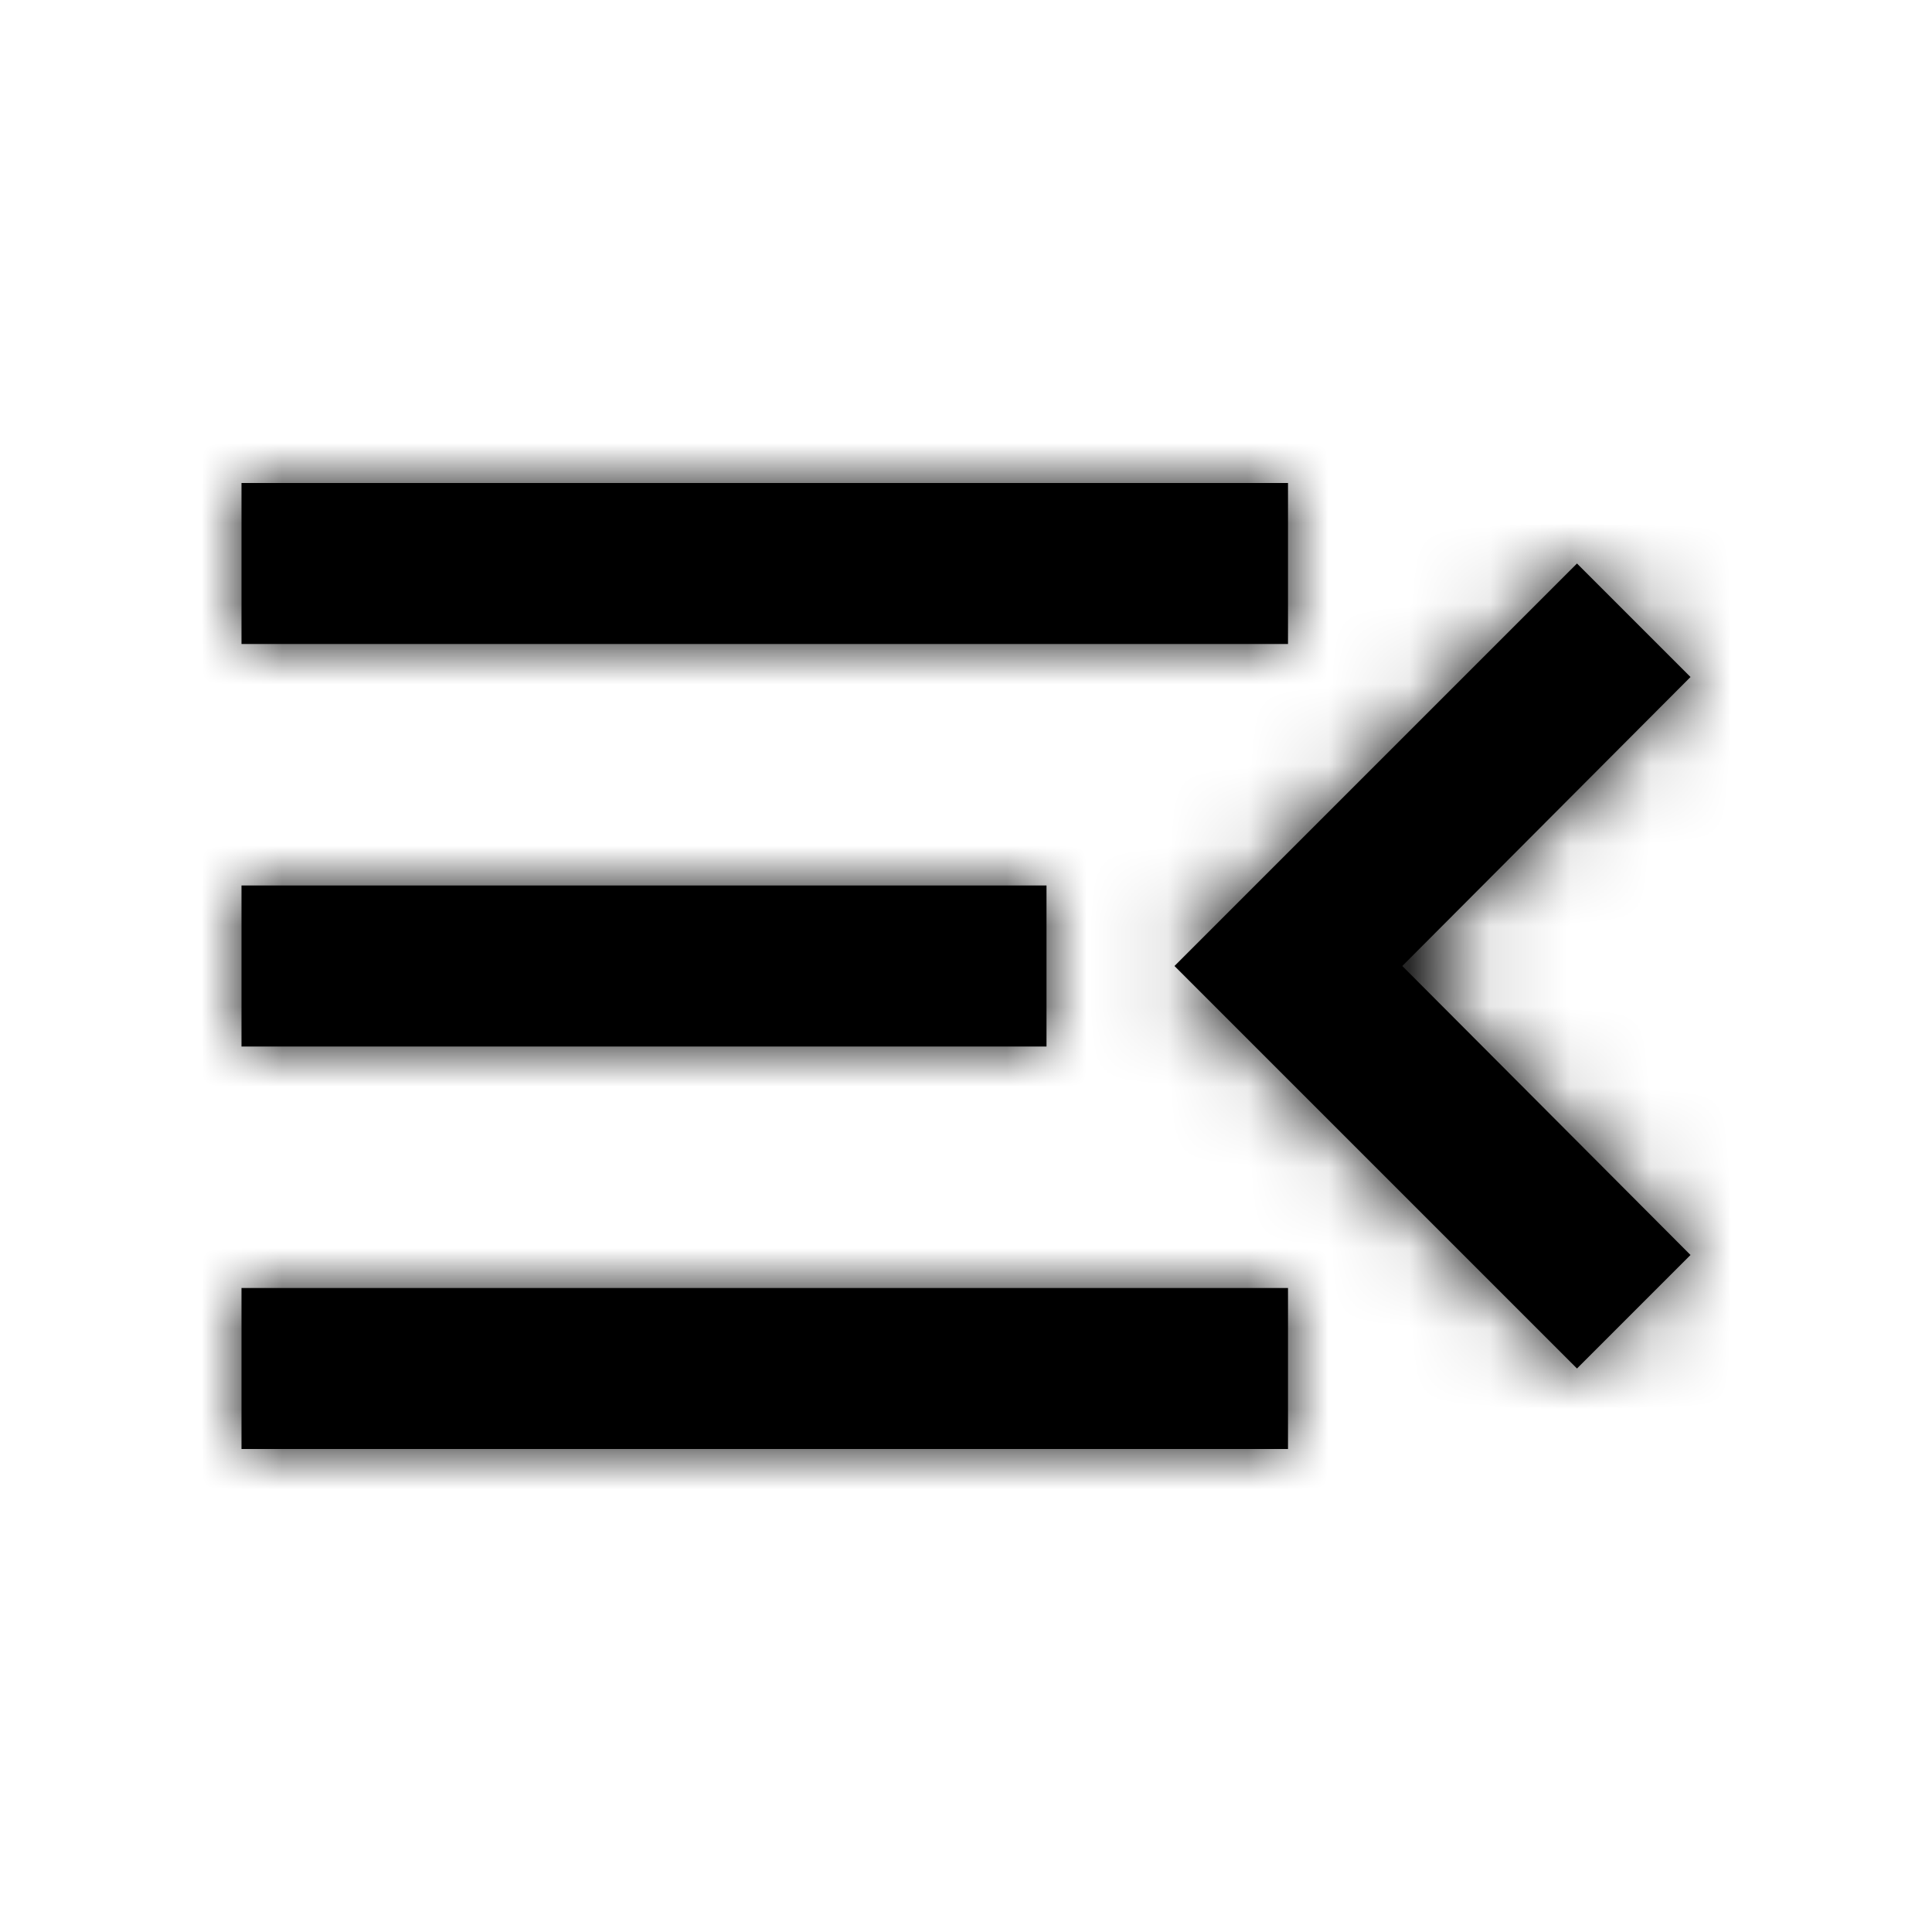 <svg width="24" height="24" viewBox="0 0 24 24" fill="none" xmlns="http://www.w3.org/2000/svg">
  <path fill-rule="evenodd" clip-rule="evenodd" d="M3 6V8H16V6H3ZM13 13H3V11H13V13ZM16 18H3V16H16V18ZM17.42 12L21 15.59L19.59 17L14.59 12L19.59 7L21 8.41L17.42 12Z" fill="black"/>
  <mask id="mask0_142_20393" style="mask-type:luminance" maskUnits="userSpaceOnUse" x="3" y="6" width="18" height="12">
    <path fill-rule="evenodd" clip-rule="evenodd" d="M3 6V8H16V6H3ZM13 13H3V11H13V13ZM16 18H3V16H16V18ZM17.42 12L21 15.59L19.59 17L14.59 12L19.59 7L21 8.41L17.42 12Z" fill="white"/>
  </mask>
  <g mask="url(#mask0_142_20393)">
    <rect width="24" height="24" fill="#000"/>
  </g>
</svg>
